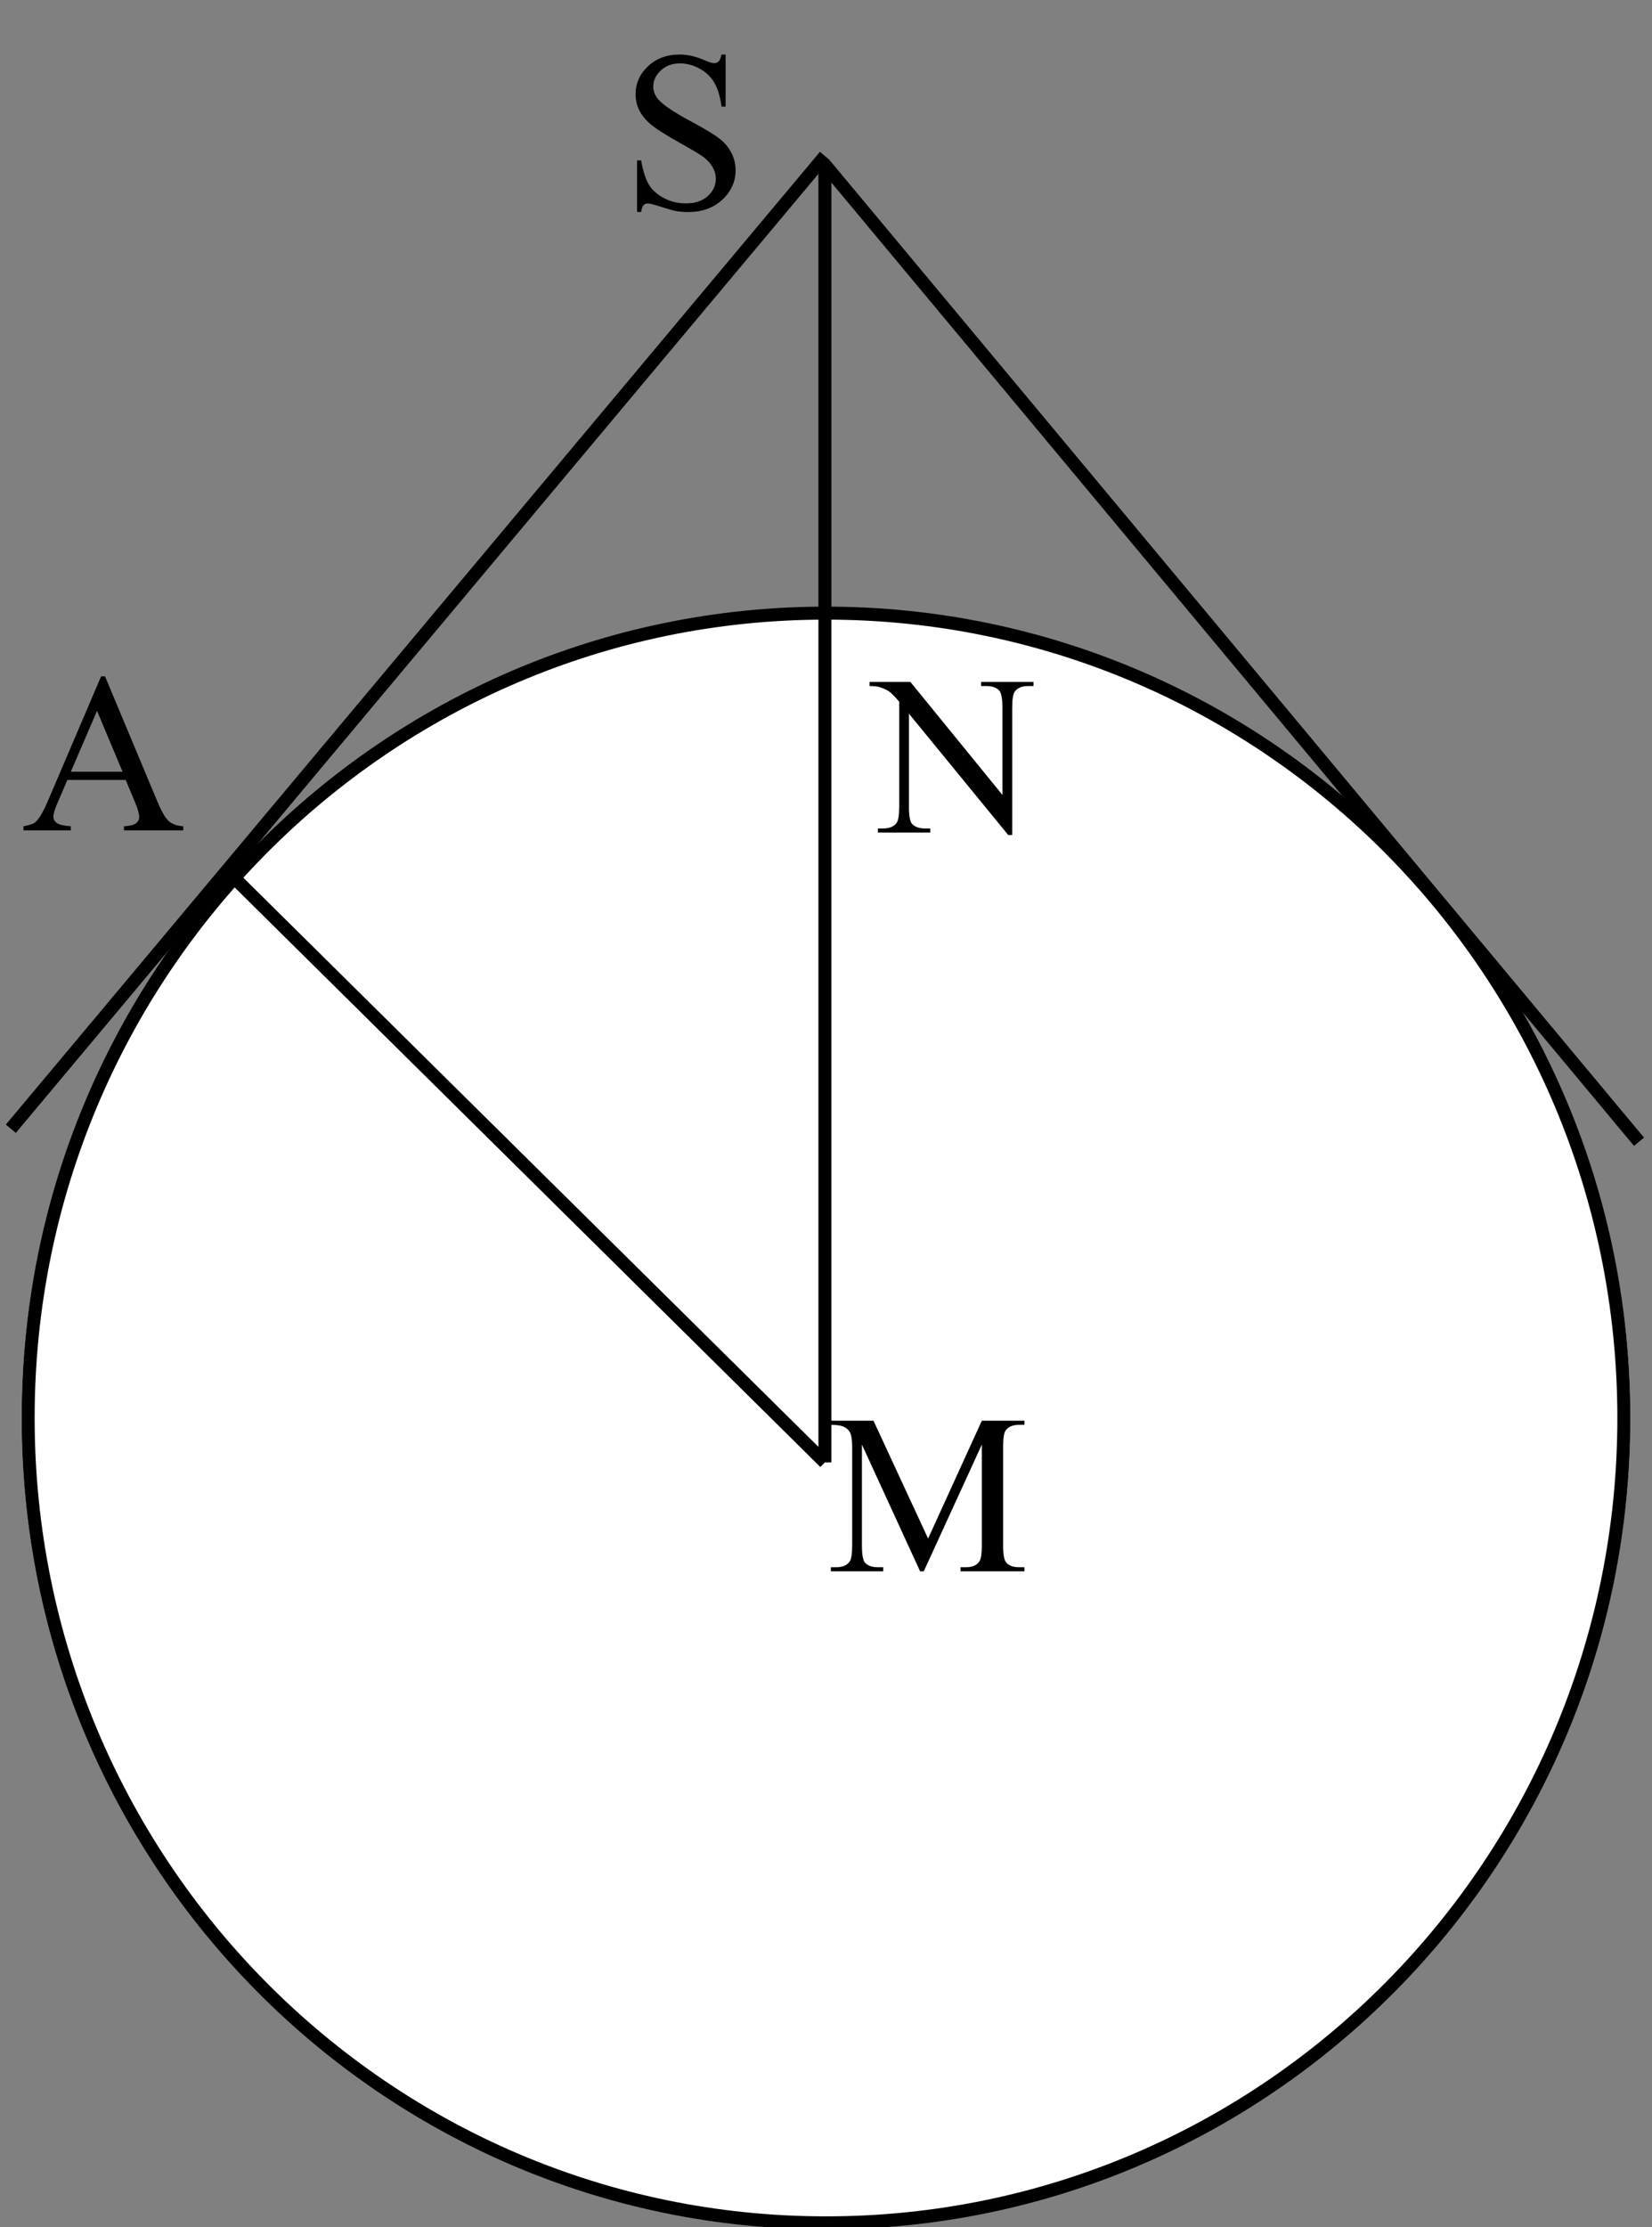 <?xml version="1.0" encoding="UTF-8"?>
<svg xmlns="http://www.w3.org/2000/svg" xmlns:xlink="http://www.w3.org/1999/xlink" width="763pt" height="1028pt" viewBox="0 0 763 1028" version="1.1">
<rect x="0" y="0" width="763" height="1028" fill="#808080" stroke="none"/>
<defs>
<g>
<symbol overflow="visible" id="glyph0-0">
<path style="stroke:none;" d="M 14.562 0 L 14.562 -65.625 L 67.062 -65.625 L 67.062 0 Z M 16.203 -1.641 L 65.422 -1.641 L 65.422 -63.984 L 16.203 -63.984 Z M 16.203 -1.641 "/>
</symbol>
<symbol overflow="visible" id="glyph0-1">
<path style="stroke:none;" d="M 48.141 -71.109 L 48.141 -47.062 L 46.25 -47.062 C 45.633 -51.676 44.531 -55.348 42.938 -58.078 C 41.344 -60.816 39.078 -62.988 36.141 -64.594 C 33.203 -66.207 30.16 -67.016 27.016 -67.016 C 23.461 -67.016 20.523 -65.926 18.203 -63.75 C 15.879 -61.582 14.719 -59.113 14.719 -56.344 C 14.719 -54.227 15.453 -52.297 16.922 -50.547 C 19.035 -47.984 24.078 -44.566 32.047 -40.297 C 38.535 -36.805 42.969 -34.129 45.344 -32.266 C 47.719 -30.41 49.547 -28.219 50.828 -25.688 C 52.109 -23.156 52.75 -20.504 52.75 -17.734 C 52.75 -12.473 50.707 -7.938 46.625 -4.125 C 42.539 -0.312 37.285 1.594 30.859 1.594 C 28.848 1.594 26.953 1.438 25.172 1.125 C 24.109 0.957 21.91 0.336 18.578 -0.734 C 15.254 -1.816 13.145 -2.359 12.25 -2.359 C 11.395 -2.359 10.719 -2.102 10.219 -1.594 C 9.727 -1.082 9.363 -0.02 9.125 1.594 L 7.234 1.594 L 7.234 -22.25 L 9.125 -22.25 C 10.008 -17.258 11.203 -13.523 12.703 -11.047 C 14.211 -8.566 16.516 -6.504 19.609 -4.859 C 22.703 -3.223 26.094 -2.406 29.781 -2.406 C 34.062 -2.406 37.438 -3.531 39.906 -5.781 C 42.383 -8.039 43.625 -10.711 43.625 -13.797 C 43.625 -15.504 43.156 -17.227 42.219 -18.969 C 41.281 -20.707 39.82 -22.332 37.844 -23.844 C 36.508 -24.863 32.867 -27.039 26.922 -30.375 C 20.973 -33.707 16.738 -36.363 14.219 -38.344 C 11.707 -40.332 9.801 -42.52 8.5 -44.906 C 7.207 -47.301 6.562 -49.938 6.562 -52.812 C 6.562 -57.801 8.473 -62.098 12.297 -65.703 C 16.129 -69.305 21.004 -71.109 26.922 -71.109 C 30.609 -71.109 34.52 -70.203 38.656 -68.391 C 40.57 -67.535 41.922 -67.109 42.703 -67.109 C 43.598 -67.109 44.328 -67.375 44.891 -67.906 C 45.453 -68.438 45.906 -69.504 46.25 -71.109 Z M 48.141 -71.109 "/>
</symbol>
<symbol overflow="visible" id="glyph0-2">
<path style="stroke:none;" d="M -1.391 -69.516 L 17.484 -69.516 L 59.984 -17.375 L 59.984 -57.469 C 59.984 -61.738 59.504 -64.406 58.547 -65.469 C 57.285 -66.906 55.285 -67.625 52.547 -67.625 L 50.141 -67.625 L 50.141 -69.516 L 74.344 -69.516 L 74.344 -67.625 L 71.875 -67.625 C 68.938 -67.625 66.852 -66.734 65.625 -64.953 C 64.875 -63.859 64.5 -61.363 64.5 -57.469 L 64.5 1.125 L 62.656 1.125 L 16.812 -54.859 L 16.812 -12.047 C 16.812 -7.773 17.273 -5.109 18.203 -4.047 C 19.504 -2.609 21.504 -1.891 24.203 -1.891 L 26.656 -1.891 L 26.656 0 L 2.469 0 L 2.469 -1.891 L 4.875 -1.891 C 7.844 -1.891 9.941 -2.781 11.172 -4.562 C 11.93 -5.656 12.312 -8.148 12.312 -12.047 L 12.312 -60.391 C 10.289 -62.754 8.758 -64.312 7.719 -65.062 C 6.676 -65.812 5.145 -66.508 3.125 -67.156 C 2.133 -67.469 0.629 -67.625 -1.391 -67.625 Z M -1.391 -69.516 "/>
</symbol>
<symbol overflow="visible" id="glyph0-3">
<path style="stroke:none;" d="M 48.047 -23.281 L 21.125 -23.281 L 16.406 -12.312 C 15.238 -9.602 14.656 -7.582 14.656 -6.25 C 14.656 -5.195 15.16 -4.266 16.172 -3.453 C 17.18 -2.648 19.363 -2.129 22.719 -1.891 L 22.719 0 L 0.828 0 L 0.828 -1.891 C 3.723 -2.41 5.598 -3.078 6.453 -3.891 C 8.203 -5.535 10.133 -8.867 12.25 -13.891 L 36.703 -71.109 L 38.5 -71.109 L 62.703 -13.281 C 64.648 -8.633 66.414 -5.617 68 -4.234 C 69.594 -2.848 71.812 -2.066 74.656 -1.891 L 74.656 0 L 47.219 0 L 47.219 -1.891 C 49.988 -2.035 51.859 -2.5 52.828 -3.281 C 53.805 -4.062 54.297 -5.02 54.297 -6.156 C 54.297 -7.656 53.613 -10.031 52.25 -13.281 Z M 46.609 -27.078 L 34.812 -55.172 L 22.719 -27.078 Z M 46.609 -27.078 "/>
</symbol>
<symbol overflow="visible" id="glyph0-4">
<path style="stroke:none;" d="M 42.969 0 L 16.094 -58.5 L 16.094 -12.047 C 16.094 -7.773 16.555 -5.109 17.484 -4.047 C 18.742 -2.609 20.742 -1.891 23.484 -1.891 L 25.938 -1.891 L 25.938 0 L 1.75 0 L 1.75 -1.891 L 4.203 -1.891 C 7.141 -1.891 9.223 -2.781 10.453 -4.562 C 11.211 -5.656 11.594 -8.148 11.594 -12.047 L 11.594 -57.469 C 11.594 -60.551 11.25 -62.773 10.562 -64.141 C 10.082 -65.129 9.203 -65.957 7.922 -66.625 C 6.641 -67.289 4.582 -67.625 1.75 -67.625 L 1.75 -69.516 L 21.438 -69.516 L 46.656 -15.125 L 71.469 -69.516 L 91.156 -69.516 L 91.156 -67.625 L 88.75 -67.625 C 85.77 -67.625 83.664 -66.734 82.438 -64.953 C 81.688 -63.859 81.312 -61.363 81.312 -57.469 L 81.312 -12.047 C 81.312 -7.773 81.789 -5.109 82.75 -4.047 C 84.008 -2.609 86.008 -1.891 88.75 -1.891 L 91.156 -1.891 L 91.156 0 L 61.625 0 L 61.625 -1.891 L 64.094 -1.891 C 67.062 -1.891 69.145 -2.781 70.344 -4.562 C 71.094 -5.656 71.469 -8.148 71.469 -12.047 L 71.469 -58.5 L 44.656 0 Z M 42.969 0 "/>
</symbol>
</g>
</defs>
<g id="surface1">
<path style=" stroke:none;fill-rule:nonzero;fill:rgb(100%,100%,100%);fill-opacity:1;" d="M 753 654.5 C 753 859.672 586.672 1026 381.5 1026 C 176.328 1026 10 859.672 10 654.5 C 10 449.328 176.328 283 381.5 283 C 586.672 283 753 449.328 753 654.5 Z M 753 654.5 "/>
<path style="fill:none;stroke-width:6;stroke-linecap:butt;stroke-linejoin:miter;stroke:rgb(0%,0%,0%);stroke-opacity:1;stroke-miterlimit:10;" d="M 750 654.5 C 750 859.672 585.016 1026 381.5 1026 C 177.984 1026 13 859.672 13 654.5 C 13 449.328 177.984 283 381.5 283 C 585.016 283 750 449.328 750 654.5 Z M 750 654.5 "/>
<path style="fill:none;stroke-width:6;stroke-linecap:butt;stroke-linejoin:miter;stroke:rgb(0%,0%,0%);stroke-opacity:1;stroke-miterlimit:10;" d="M 381 72 L 5 521 "/>
<path style="fill:none;stroke-width:6;stroke-linecap:butt;stroke-linejoin:miter;stroke:rgb(0%,0%,0%);stroke-opacity:1;stroke-miterlimit:10;" d="M 381 78 L 381 675 "/>
<path style="fill:none;stroke-width:6;stroke-linecap:butt;stroke-linejoin:miter;stroke:rgb(0%,0%,0%);stroke-opacity:1;stroke-miterlimit:10;" d="M 109 406 L 381 675 "/>
<g style="fill:rgb(0%,0%,0%);fill-opacity:1;">
  <use xlink:href="#glyph0-1" x="287" y="96.279"/>
</g>
<g style="fill:rgb(0%,0%,0%);fill-opacity:1;">
  <use xlink:href="#glyph0-2" x="403" y="384.279"/>
</g>
<g style="fill:rgb(0%,0%,0%);fill-opacity:1;">
  <use xlink:href="#glyph0-3" x="10" y="383.279"/>
</g>
<g style="fill:rgb(0%,0%,0%);fill-opacity:1;">
  <use xlink:href="#glyph0-4" x="382" y="725.279"/>
</g>
<path style="fill:none;stroke-width:6;stroke-linecap:butt;stroke-linejoin:miter;stroke:rgb(0%,0%,0%);stroke-opacity:1;stroke-miterlimit:10;" d="M 381 76 L 757 527 "/>
</g>
</svg>
